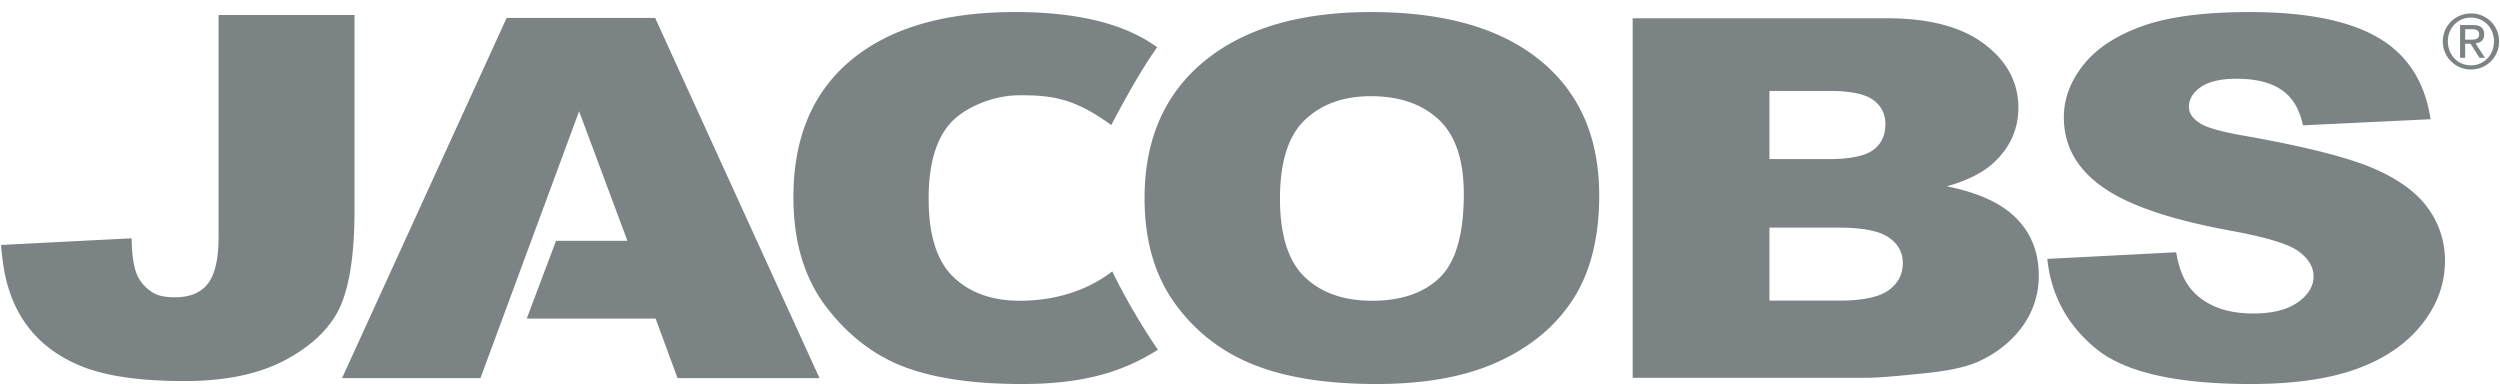 <svg xmlns="http://www.w3.org/2000/svg" width="167" height="26" fill="none"><path fill="#7C8385" d="M14.601 1h9.08v13.065c0 2.741-.296 4.829-.887 6.259-.595 1.433-1.786 2.647-3.578 3.64-1.793.996-4.087 1.492-6.886 1.492-2.956 0-5.247-.33-6.873-.984-1.626-.66-2.88-1.62-3.766-2.888C.978 20.566.5 19.354.258 17.95a19.143 19.143 0 01-.188-1.588l8.724-.444c.014 1.068.127 1.86.337 2.377.213.516.57.934 1.077 1.252.343.21.834.312 1.47.312 1.007 0 1.746-.304 2.217-.922.472-.619.706-1.659.706-3.123V1zm72.562 7.015c1.11-1.057 2.58-1.59 4.41-1.59 1.908 0 3.423.525 4.537 1.565 1.115 1.045 1.672 2.697 1.672 4.957 0 2.688-.533 4.55-1.6 5.587-1.07 1.04-2.58 1.556-4.529 1.556-1.897 0-3.396-.529-4.5-1.588-1.101-1.06-1.65-2.803-1.65-5.228 0-2.447.55-4.2 1.66-5.259zM78.477 20.26c1.347 1.869 3.103 3.237 5.267 4.102 2.165.864 4.902 1.29 8.21 1.29 3.252 0 5.967-.495 8.144-1.498 2.179-.997 3.848-2.396 5.001-4.194 1.153-1.801 1.728-4.105 1.728-6.91 0-3.872-1.32-6.881-3.958-9.025-2.638-2.148-6.399-3.22-11.277-3.22-4.757 0-8.47 1.09-11.137 3.279-2.665 2.184-3.998 5.238-3.998 9.162 0 2.807.674 5.146 2.02 7.014zM43.764 1.2h-9.922L22.848 25.258h9.246l6.59-17.823 3.227 8.65h-4.768l-1.957 5.196h8.608l1.466 3.977h9.483L43.764 1.198zm74.434 18.882h4.637c1.563 0 2.668-.228 3.309-.683.642-.456.963-1.065.963-1.83 0-.713-.316-1.285-.952-1.717-.635-.432-1.751-.648-3.342-.648h-4.615v4.878zm0-9.455h3.955c1.417 0 2.403-.198 2.96-.596.554-.4.831-.975.831-1.729 0-.697-.277-1.243-.831-1.637-.557-.394-1.524-.59-2.903-.59h-4.012v4.552zm-9.136-9.407h16.976c2.829 0 5 .572 6.516 1.72 1.514 1.144 2.273 2.563 2.273 4.257 0 1.415-.54 2.633-1.622 3.649-.718.674-1.773 1.211-3.16 1.602 2.109.418 3.661 1.13 4.652 2.14.995 1.013 1.492 2.28 1.492 3.813a5.685 5.685 0 01-1.06 3.36c-.709.995-1.676 1.784-2.905 2.361-.761.363-1.908.622-3.442.789-2.042.216-3.399.327-4.065.327h-15.655V1.219zm27.698 16.074l8.61-.443c.185 1.153.565 2.025 1.14 2.63.931.972 2.263 1.46 3.997 1.46 1.291 0 2.288-.249 2.988-.747.701-.5 1.051-1.078 1.051-1.735 0-.621-.334-1.18-1.002-1.672-.67-.494-2.215-.958-4.638-1.396-3.966-.733-6.796-1.705-8.484-2.919-1.706-1.212-2.557-2.756-2.557-4.64 0-1.234.436-2.4 1.305-3.496.874-1.101 2.186-1.962 3.935-2.59 1.75-.63 4.15-.94 7.197-.94 3.742 0 6.592.567 8.555 1.707 1.962 1.145 3.131 2.958 3.504 5.451l-8.523.409c-.228-1.083-.704-1.875-1.43-2.37-.729-.494-1.73-.742-3.008-.742-1.055 0-1.848.184-2.382.551-.534.369-.798.812-.798 1.337 0 .383.221.728.663 1.034.432.319 1.446.613 3.043.888 3.95.7 6.785 1.41 8.496 2.125 1.71.718 2.954 1.606 3.734 2.665a5.889 5.889 0 011.169 3.56c0 1.54-.52 2.965-1.56 4.264-1.038 1.301-2.489 2.29-4.354 2.963-1.864.669-4.215 1.005-7.049 1.005-4.98 0-8.43-.786-10.347-2.36-1.917-1.573-3.002-3.57-3.255-6z"/><path fill="#7C8385" d="M74.295 18.128c-1.211.958-3.285 1.948-6.112 1.962-1.895.011-3.395-.529-4.498-1.588-1.102-1.06-1.652-2.803-1.652-5.228 0-2.447.555-4.2 1.663-5.259.967-.925 2.72-1.637 4.33-1.649 2.428-.023 3.827.275 6.211 1.989.803-1.56 2.084-3.843 3.063-5.2a10.408 10.408 0 00-.794-.514c-2.11-1.226-5.01-1.836-8.701-1.836-4.715 0-8.36 1.063-10.938 3.2C54.289 6.141 53 9.195 53 13.172c0 2.98.734 5.426 2.2 7.338 1.466 1.912 3.208 3.247 5.226 4.006 2.02.759 4.624 1.136 7.81 1.136 3.714 0 6.51-.632 9.111-2.292 0 0-1.72-2.462-3.042-5.226l-.01-.006zm90.379-15.48h.355c.302 0 .574-.015.574-.363 0-.29-.25-.336-.478-.336h-.451v.699zm-.341-.974h.846c.519 0 .766.205.766.626 0 .396-.251.56-.577.596l.626.965h-.365l-.596-.94h-.359v.94h-.341V1.674zm.73 2.692c.866 0 1.536-.688 1.536-1.608 0-.894-.67-1.582-1.536-1.582-.876 0-1.545.688-1.545 1.582 0 .92.669 1.608 1.545 1.608zm0-3.468a1.86 1.86 0 011.877 1.86 1.866 1.866 0 01-1.877 1.883 1.87 1.87 0 01-1.884-1.883c0-1.054.859-1.86 1.884-1.86z"/></svg>